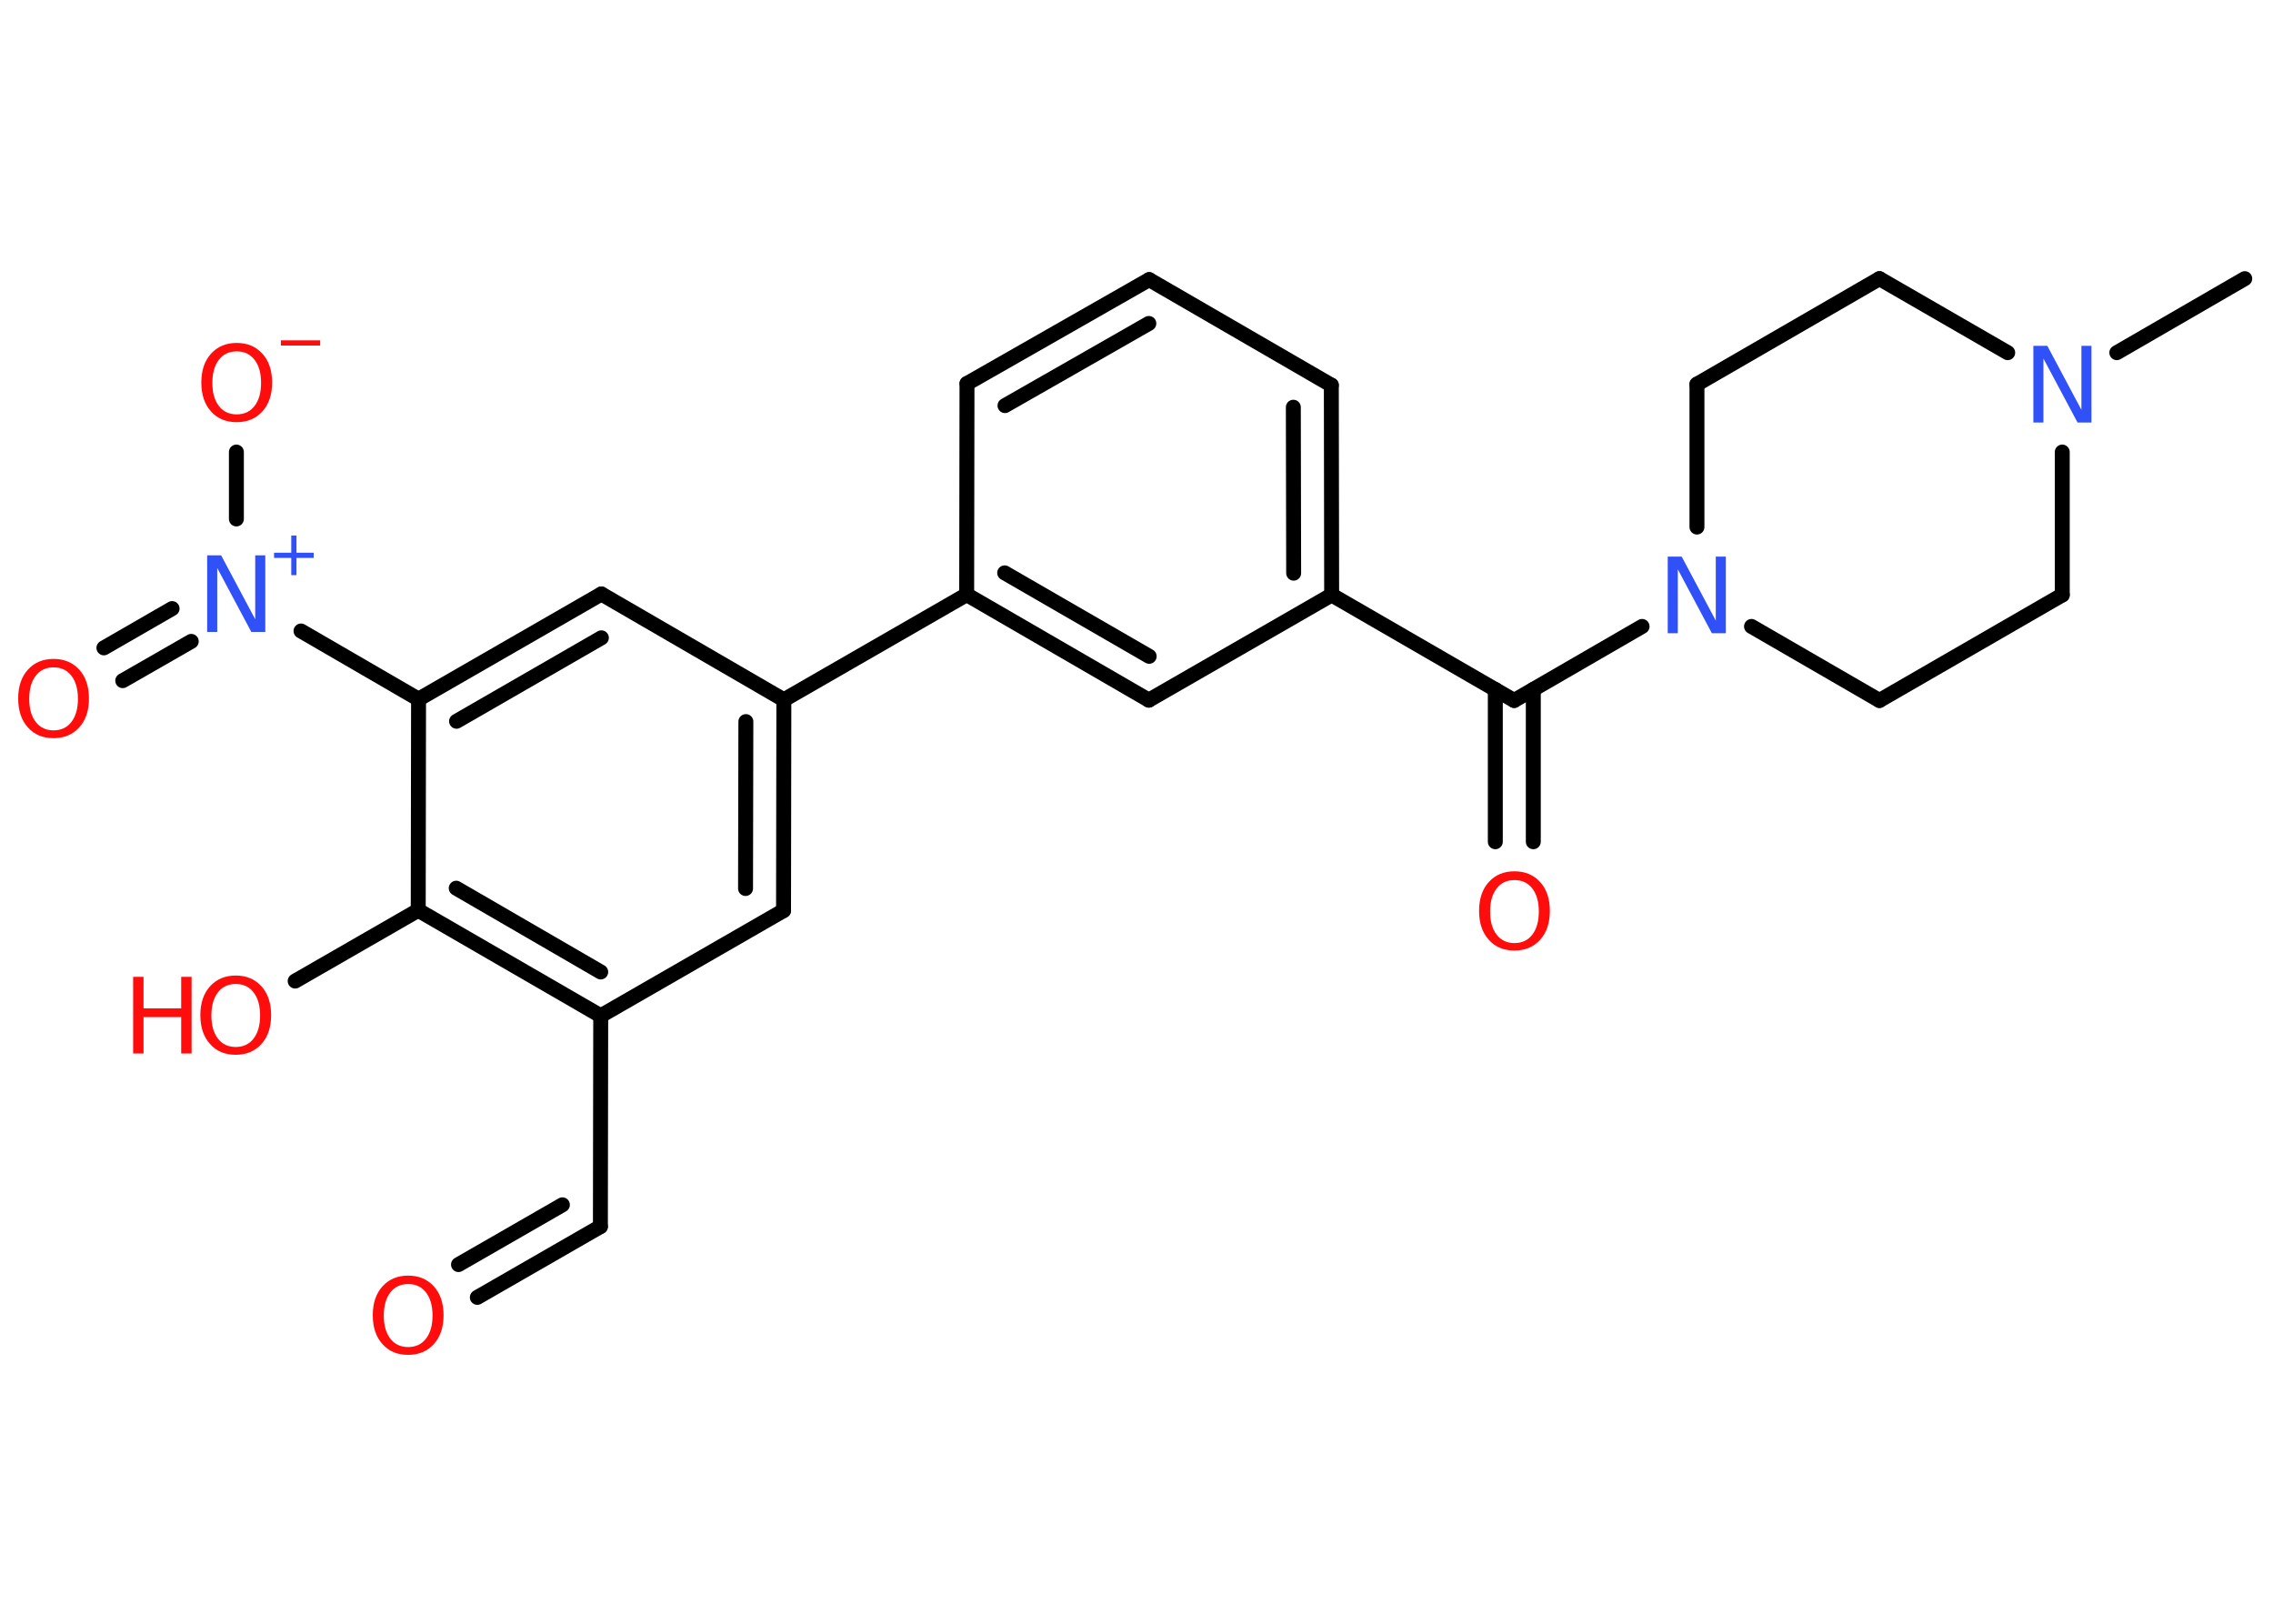 <?xml version='1.0' encoding='UTF-8'?>
<!DOCTYPE svg PUBLIC "-//W3C//DTD SVG 1.1//EN" "http://www.w3.org/Graphics/SVG/1.1/DTD/svg11.dtd">
<svg version='1.2' xmlns='http://www.w3.org/2000/svg' xmlns:xlink='http://www.w3.org/1999/xlink' width='70.0mm' height='50.0mm' viewBox='0 0 70.0 50.0'>
  <desc>Generated by the Chemistry Development Kit (http://github.com/cdk)</desc>
  <g stroke-linecap='round' stroke-linejoin='round' stroke='#000000' stroke-width='.46' fill='#FF0D0D'>
    <rect x='.0' y='.0' width='70.0' height='50.0' fill='#FFFFFF' stroke='none'/>
    <g id='mol1' class='mol'>
      <line id='mol1bnd1' class='bond' x1='69.13' y1='8.58' x2='65.19' y2='10.86'/>
      <line id='mol1bnd2' class='bond' x1='61.83' y1='10.86' x2='57.88' y2='8.58'/>
      <line id='mol1bnd3' class='bond' x1='57.88' y1='8.58' x2='52.26' y2='11.83'/>
      <line id='mol1bnd4' class='bond' x1='52.26' y1='11.83' x2='52.26' y2='16.23'/>
      <line id='mol1bnd5' class='bond' x1='50.57' y1='19.29' x2='46.63' y2='21.57'/>
      <g id='mol1bnd6' class='bond'>
        <line x1='47.22' y1='21.23' x2='47.22' y2='25.92'/>
        <line x1='46.05' y1='21.23' x2='46.05' y2='25.92'/>
      </g>
      <line id='mol1bnd7' class='bond' x1='46.63' y1='21.57' x2='41.01' y2='18.32'/>
      <g id='mol1bnd8' class='bond'>
        <line x1='41.01' y1='18.32' x2='41.0' y2='11.86'/>
        <line x1='39.84' y1='17.65' x2='39.83' y2='12.54'/>
      </g>
      <line id='mol1bnd9' class='bond' x1='41.0' y1='11.86' x2='35.39' y2='8.61'/>
      <g id='mol1bnd10' class='bond'>
        <line x1='35.39' y1='8.61' x2='29.78' y2='11.81'/>
        <line x1='35.38' y1='9.96' x2='30.95' y2='12.49'/>
      </g>
      <line id='mol1bnd11' class='bond' x1='29.78' y1='11.81' x2='29.77' y2='18.31'/>
      <line id='mol1bnd12' class='bond' x1='29.77' y1='18.31' x2='24.14' y2='21.55'/>
      <g id='mol1bnd13' class='bond'>
        <line x1='24.13' y1='28.04' x2='24.14' y2='21.55'/>
        <line x1='22.96' y1='27.36' x2='22.97' y2='22.22'/>
      </g>
      <line id='mol1bnd14' class='bond' x1='24.13' y1='28.04' x2='18.5' y2='31.28'/>
      <line id='mol1bnd15' class='bond' x1='18.5' y1='31.28' x2='18.49' y2='37.77'/>
      <g id='mol1bnd16' class='bond'>
        <line x1='18.49' y1='37.77' x2='14.7' y2='39.95'/>
        <line x1='17.32' y1='37.1' x2='14.12' y2='38.94'/>
      </g>
      <g id='mol1bnd17' class='bond'>
        <line x1='12.88' y1='28.03' x2='18.5' y2='31.28'/>
        <line x1='14.05' y1='27.35' x2='18.5' y2='29.93'/>
      </g>
      <line id='mol1bnd18' class='bond' x1='12.88' y1='28.03' x2='9.09' y2='30.21'/>
      <line id='mol1bnd19' class='bond' x1='12.88' y1='28.03' x2='12.89' y2='21.53'/>
      <line id='mol1bnd20' class='bond' x1='12.89' y1='21.53' x2='9.27' y2='19.43'/>
      <g id='mol1bnd21' class='bond'>
        <line x1='5.89' y1='19.75' x2='3.78' y2='20.96'/>
        <line x1='5.3' y1='18.74' x2='3.2' y2='19.95'/>
      </g>
      <line id='mol1bnd22' class='bond' x1='7.28' y1='15.98' x2='7.28' y2='13.92'/>
      <g id='mol1bnd23' class='bond'>
        <line x1='18.52' y1='18.29' x2='12.89' y2='21.53'/>
        <line x1='18.52' y1='19.64' x2='14.06' y2='22.21'/>
      </g>
      <line id='mol1bnd24' class='bond' x1='24.14' y1='21.55' x2='18.52' y2='18.29'/>
      <g id='mol1bnd25' class='bond'>
        <line x1='29.77' y1='18.31' x2='35.38' y2='21.56'/>
        <line x1='30.94' y1='17.64' x2='35.39' y2='20.21'/>
      </g>
      <line id='mol1bnd26' class='bond' x1='41.01' y1='18.32' x2='35.38' y2='21.56'/>
      <line id='mol1bnd27' class='bond' x1='53.94' y1='19.29' x2='57.88' y2='21.57'/>
      <line id='mol1bnd28' class='bond' x1='57.88' y1='21.57' x2='63.51' y2='18.32'/>
      <line id='mol1bnd29' class='bond' x1='63.51' y1='13.92' x2='63.51' y2='18.32'/>
      <path id='mol1atm2' class='atom' d='M62.62 10.65h.43l1.05 1.97v-1.97h.31v2.36h-.43l-1.05 -1.97v1.97h-.31v-2.36z' stroke='none' fill='#3050F8'/>
      <path id='mol1atm5' class='atom' d='M51.36 17.14h.43l1.05 1.97v-1.97h.31v2.36h-.43l-1.05 -1.97v1.97h-.31v-2.36z' stroke='none' fill='#3050F8'/>
      <path id='mol1atm7' class='atom' d='M46.64 27.1q-.35 .0 -.55 .26q-.2 .26 -.2 .71q.0 .45 .2 .71q.2 .26 .55 .26q.35 .0 .55 -.26q.2 -.26 .2 -.71q.0 -.45 -.2 -.71q-.2 -.26 -.55 -.26zM46.64 26.83q.49 .0 .79 .33q.3 .33 .3 .89q.0 .56 -.3 .89q-.3 .33 -.79 .33q-.5 .0 -.79 -.33q-.3 -.33 -.3 -.89q.0 -.56 .3 -.89q.3 -.33 .79 -.33z' stroke='none'/>
      <path id='mol1atm17' class='atom' d='M12.57 39.54q-.35 .0 -.55 .26q-.2 .26 -.2 .71q.0 .45 .2 .71q.2 .26 .55 .26q.35 .0 .55 -.26q.2 -.26 .2 -.71q.0 -.45 -.2 -.71q-.2 -.26 -.55 -.26zM12.57 39.28q.49 .0 .79 .33q.3 .33 .3 .89q.0 .56 -.3 .89q-.3 .33 -.79 .33q-.5 .0 -.79 -.33q-.3 -.33 -.3 -.89q.0 -.56 .3 -.89q.3 -.33 .79 -.33z' stroke='none'/>
      <g id='mol1atm19' class='atom'>
        <path d='M7.26 30.3q-.35 .0 -.55 .26q-.2 .26 -.2 .71q.0 .45 .2 .71q.2 .26 .55 .26q.35 .0 .55 -.26q.2 -.26 .2 -.71q.0 -.45 -.2 -.71q-.2 -.26 -.55 -.26zM7.26 30.04q.49 .0 .79 .33q.3 .33 .3 .89q.0 .56 -.3 .89q-.3 .33 -.79 .33q-.5 .0 -.79 -.33q-.3 -.33 -.3 -.89q.0 -.56 .3 -.89q.3 -.33 .79 -.33z' stroke='none'/>
        <path d='M4.1 30.08h.32v.97h1.16v-.97h.32v2.36h-.32v-1.12h-1.16v1.12h-.32v-2.36z' stroke='none'/>
      </g>
      <g id='mol1atm21' class='atom'>
        <path d='M6.38 17.1h.43l1.05 1.97v-1.97h.31v2.36h-.43l-1.05 -1.97v1.97h-.31v-2.36z' stroke='none' fill='#3050F8'/>
        <path d='M9.13 16.49v.53h.53v.16h-.53v.53h-.16v-.53h-.53v-.16h.53v-.53h.16z' stroke='none' fill='#3050F8'/>
      </g>
      <path id='mol1atm22' class='atom' d='M1.65 20.55q-.35 .0 -.55 .26q-.2 .26 -.2 .71q.0 .45 .2 .71q.2 .26 .55 .26q.35 .0 .55 -.26q.2 -.26 .2 -.71q.0 -.45 -.2 -.71q-.2 -.26 -.55 -.26zM1.65 20.29q.49 .0 .79 .33q.3 .33 .3 .89q.0 .56 -.3 .89q-.3 .33 -.79 .33q-.5 .0 -.79 -.33q-.3 -.33 -.3 -.89q.0 -.56 .3 -.89q.3 -.33 .79 -.33z' stroke='none'/>
      <g id='mol1atm23' class='atom'>
        <path d='M7.29 10.82q-.35 .0 -.55 .26q-.2 .26 -.2 .71q.0 .45 .2 .71q.2 .26 .55 .26q.35 .0 .55 -.26q.2 -.26 .2 -.71q.0 -.45 -.2 -.71q-.2 -.26 -.55 -.26zM7.29 10.56q.49 .0 .79 .33q.3 .33 .3 .89q.0 .56 -.3 .89q-.3 .33 -.79 .33q-.5 .0 -.79 -.33q-.3 -.33 -.3 -.89q.0 -.56 .3 -.89q.3 -.33 .79 -.33z' stroke='none'/>
        <path d='M8.65 10.48h1.21v.16h-1.21v-.16z' stroke='none'/>
      </g>
    </g>
  </g>
</svg>
